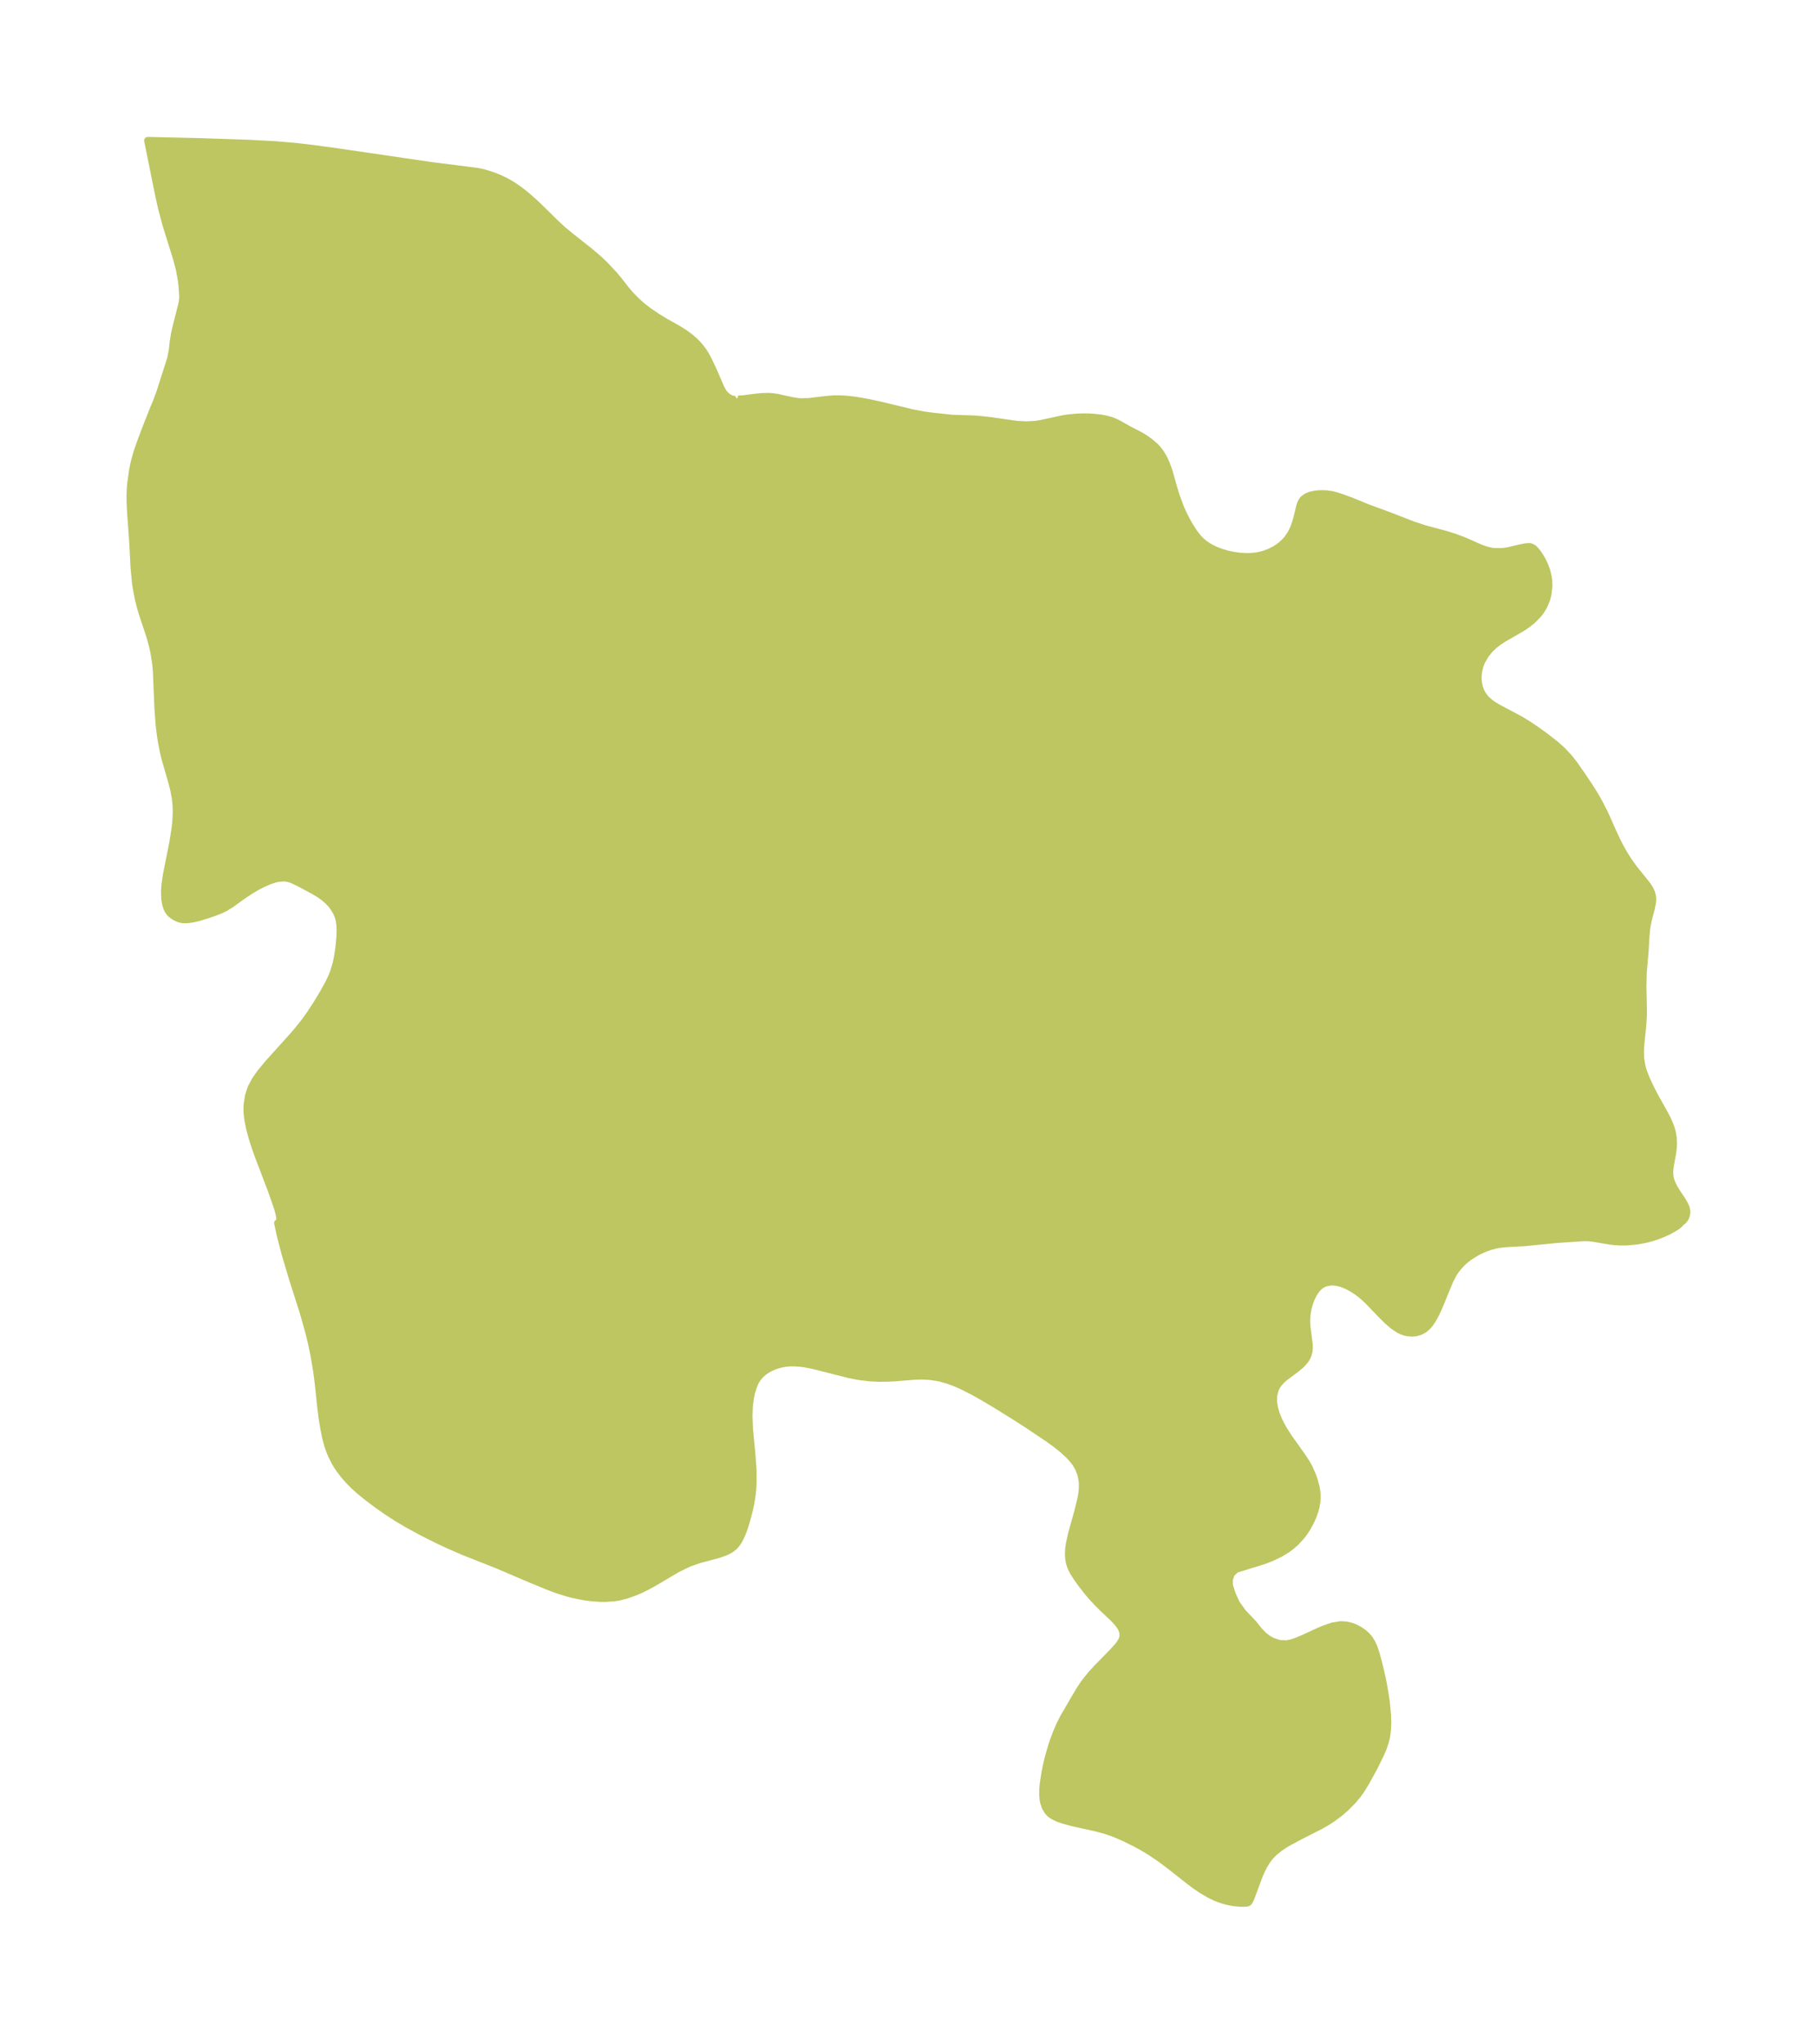 <?xml version="1.0" encoding="UTF-8"?>
<!DOCTYPE svg  PUBLIC '-//W3C//DTD SVG 1.1//EN'  'http://www.w3.org/Graphics/SVG/1.1/DTD/svg11.dtd'>
<svg width="249.41pt" height="280.51pt" version="1.1" viewBox="0 0 249.41 280.51" xmlns="http://www.w3.org/2000/svg" xmlns:xlink="http://www.w3.org/1999/xlink">
 <defs>
  <style type="text/css">*{stroke-linejoin: round; stroke-linecap: butt}</style>
 </defs>
 <g id="figure_1">
  <g id="patch_1">
   <path d="m0 280.51h249.41v-280.51h-249.41v280.51z" fill="none"/>
  </g>
  <g id="axes_1">
   <g id="PatchCollection_1">
    <defs>
     <path id="m3be3aa8f39" d="m101.15-225.82 0.085 0.068 0.111 0.021 0.581-0.016 1.49-0.197 1.088-0.114 0.939-0.026 0.581 0.034 0.57 0.077 2.078 0.457 0.781 0.125 0.462 0.038 1.105-0.025 2.39-0.29 1.092-0.086 0.988 0.005 1.012 0.075 1.029 0.13 1.648 0.289 1.678 0.365 4.339 1.045 1.579 0.307 1.213 0.158 2.688 0.292 3.075 0.102 0.861 0.07 1.411 0.161 3.514 0.499 1.273 0.073 1.274-0.061 0.767-0.117 3.092-0.664 0.642-0.1 1.153-0.114 0.886-0.034 0.828 0.009 0.747 0.044 0.87 0.1 0.593 0.104 0.829 0.221 0.546 0.215 0.461 0.226 1.424 0.802 1.599 0.827 0.674 0.417 0.647 0.464 0.714 0.613 0.3 0.32 0.339 0.43 0.228 0.34 0.371 0.664 0.274 0.601 0.384 1.054 0.649 2.302 0.35 1.131 0.594 1.6 0.45 0.991 0.446 0.855 0.398 0.689 0.503 0.785 0.54 0.709 0.431 0.457 0.428 0.37 0.612 0.423 0.474 0.267 0.561 0.263 0.749 0.284 0.802 0.237 0.79 0.173 0.954 0.134 0.983 0.05 0.631-0.02 0.573-0.06 0.448-0.077 0.679-0.172 0.761-0.28 0.701-0.35 0.477-0.299 0.455-0.343 0.484-0.448 0.327-0.369 0.425-0.607 0.246-0.448 0.244-0.546 0.232-0.647 0.197-0.682 0.387-1.612 0.109-0.325 0.219-0.42 0.197-0.229 0.477-0.323 0.437-0.174 0.631-0.138 0.484-0.049 0.552-0.018 0.563 0.025 0.733 0.106 0.647 0.168 0.665 0.219 1.384 0.507 2.168 0.889 2.911 1.072 3.426 1.329 1.56 0.507 2.754 0.735 1.384 0.434 1.27 0.484 2.243 0.991 0.889 0.3 0.469 0.109 0.494 0.069 0.913 0.011 0.487-0.045 0.58-0.092 1.671-0.394 0.67-0.132 0.525-0.035 0.186 0.041 0.061 0.053 0.259 0.105 0.232 0.215 0.27 0.316 0.389 0.553 0.379 0.656 0.322 0.685 0.247 0.677 0.193 0.778 0.075 0.531 0.029 0.843-0.131 1.114-0.173 0.654-0.374 0.905-0.406 0.679-0.349 0.457-0.834 0.847-0.64 0.512-0.728 0.498-2.538 1.462-0.726 0.473-0.636 0.496-0.541 0.515-0.631 0.776-0.537 0.955-0.214 0.556-0.168 0.657-0.083 0.672-0.009 0.402 0.038 0.533 0.156 0.731 0.198 0.525 0.277 0.504 0.355 0.465 0.178 0.187 0.483 0.415 0.36 0.256 0.688 0.422 3.018 1.597 1.117 0.682 0.951 0.635 1.191 0.85 1.534 1.185 1.006 0.888 0.908 0.968 0.762 0.969 1.211 1.736 0.978 1.477 0.618 0.988 0.499 0.86 0.849 1.654 1.127 2.526 0.684 1.457 0.441 0.844 0.555 0.958 0.426 0.665 0.582 0.829 0.412 0.543 1.407 1.73 0.355 0.486 0.258 0.423 0.2 0.446 0.12 0.469 0.033 0.407-0.021 0.379-0.172 0.878-0.444 1.691-0.186 1.016-0.114 1.228-0.108 1.945-0.26 2.98-0.04 1.842 0.066 3.069-0.006 0.978-0.087 1.366-0.284 2.75-0.03 0.953 0.029 0.749 0.17 1.067 0.123 0.451 0.15 0.456 0.363 0.921 0.337 0.743 0.729 1.446 1.434 2.569 0.371 0.713 0.209 0.453 0.243 0.619 0.137 0.436 0.11 0.453 0.094 0.598 0.037 0.849-0.03 0.536-0.1 0.769-0.293 1.595-0.069 0.507-0.029 0.465 0.024 0.494 0.055 0.319 0.085 0.315 0.166 0.44 0.287 0.575 0.333 0.548 0.762 1.148 0.355 0.611 0.187 0.433 0.093 0.4 0.006 0.258-0.029 0.224-0.122 0.379-0.11 0.209-0.178 0.24-0.183 0.163-0.202 0.099-0.104 0.194-0.286 0.246-0.451 0.308-0.85 0.473-0.726 0.334-0.691 0.274-0.677 0.231-0.966 0.265-1.327 0.246-1.437 0.123-0.919-6.67e-4 -1.214-0.105-2.106-0.366-0.829-0.103-0.566-0.015-0.496 0.019-3.417 0.232-4.305 0.427-2.684 0.149-1.096 0.126-1.095 0.288-0.889 0.337-0.66 0.312-0.385 0.213-0.788 0.496-0.325 0.234-0.5 0.412-0.313 0.298-0.542 0.606-0.312 0.417-0.279 0.432-0.473 0.906-1.5 3.644-0.44 0.943-0.422 0.771-0.413 0.603-0.268 0.313-0.471 0.411-0.538 0.289-0.591 0.168-0.459 0.049-0.688-0.048-0.385-0.091-0.396-0.143-0.333-0.16-0.815-0.531-0.821-0.701-0.925-0.925-1.727-1.797-0.638-0.593-0.399-0.334-0.519-0.387-0.621-0.402-0.72-0.386-0.769-0.307-0.584-0.15-0.589-0.067-0.224-0.001-0.844 0.151-0.484 0.243-0.246 0.18-0.236 0.215-0.304 0.351-0.339 0.517-0.304 0.614-0.232 0.617-0.187 0.663-0.114 0.563-0.074 0.576-0.031 0.639 0.024 0.72 0.333 2.617 0.006 0.45-0.04 0.406-0.147 0.548-0.137 0.303-0.242 0.386-0.559 0.623-0.723 0.602-1.499 1.115-0.48 0.426-0.466 0.535-0.217 0.343-0.168 0.359-0.215 0.873-0.015 0.841 0.139 0.879 0.232 0.798 0.344 0.85 0.336 0.675 0.382 0.672 0.644 1.01 1.804 2.536 0.582 0.875 0.428 0.759 0.472 1.083 0.209 0.6 0.25 0.903 0.099 0.519 0.065 0.647-0.038 0.921-0.121 0.686-0.189 0.682-0.259 0.701-0.316 0.69-0.484 0.872-0.324 0.496-0.442 0.59-0.765 0.831-0.553 0.486-0.594 0.445-0.902 0.559-1.116 0.548-0.744 0.303-0.756 0.268-0.829 0.255-2.694 0.831-0.624 0.559-0.296 0.789 9.9e-5 0.887 0.362 1.15 0.592 1.314 0.92 1.281 1.413 1.478 0.756 0.953 0.69 0.723 0.652 0.485 0.553 0.286 0.916 0.318 1.039 0.034 0.64-0.131 0.655-0.216 0.916-0.379 2.19-1.008 0.721-0.306 1.153-0.396 1.142-0.189 0.751 0.048 0.724 0.178 0.375 0.141 0.48 0.233 0.453 0.275 0.356 0.262 0.335 0.295 0.417 0.472 0.385 0.622 0.242 0.535 0.296 0.854 0.44 1.657 0.384 1.652 0.268 1.342 0.329 2.096 0.164 1.793 0.028 0.994-0.038 0.968-0.133 0.983-0.183 0.726-0.309 0.878-0.331 0.769-0.925 1.868-1.066 1.946-0.648 1.057-0.542 0.75-0.609 0.722-0.934 0.951-0.832 0.728-1.056 0.788-0.751 0.482-0.759 0.439-2.862 1.46-1.55 0.826-0.66 0.391-0.671 0.451-0.795 0.653-0.418 0.428-0.437 0.545-0.55 0.89-0.544 1.166-1.115 3.013-0.219 0.496-0.105 0.181-0.094 0.1-0.059 0.001-0.04 0.041-0.147 0.039-0.523 0.023-0.436-0.015-0.872-0.094-0.614-0.115-0.688-0.179-0.552-0.183-0.655-0.265-0.719-0.349-1.122-0.66-0.905-0.624-0.708-0.53-2.7-2.125-1.347-1.013-1.445-0.966-1.01-0.602-0.93-0.507-1.444-0.717-0.996-0.44-0.814-0.319-0.769-0.265-1.388-0.379-3.31-0.735-1.272-0.348-0.688-0.249-0.655-0.326-0.384-0.279-0.284-0.293-0.366-0.603-0.234-0.714-0.058-0.301-0.065-0.718 0.012-0.696 0.07-0.774 0.238-1.541 0.172-0.872 0.279-1.195 0.467-1.613 0.327-0.954 0.359-0.934 0.421-0.971 0.463-0.926 1.624-2.796 0.736-1.227 0.426-0.636 0.372-0.506 0.667-0.82 0.678-0.755 2.327-2.378 0.77-0.863 0.314-0.448 0.193-0.385 0.086-0.282 0.036-0.325-0.041-0.376-0.076-0.267-0.133-0.306-0.29-0.459-0.41-0.49-0.393-0.408-1.423-1.35-0.815-0.811-0.752-0.813-0.501-0.587-0.916-1.176-0.67-0.948-0.437-0.705-0.258-0.512-0.126-0.317-0.131-0.439-0.079-0.411-0.052-0.638 0.031-0.767 0.099-0.724 0.314-1.42 0.827-2.968 0.426-1.708 0.158-0.926 0.064-0.752-0.014-0.737-0.177-0.991-0.362-0.933-0.397-0.66-0.339-0.448-0.533-0.593-0.971-0.892-0.989-0.778-0.959-0.689-2.871-1.925-1.762-1.129-2.455-1.526-1.894-1.125-1.288-0.722-1.457-0.74-0.983-0.433-0.992-0.367-1.004-0.285-0.475-0.101-0.791-0.123-0.805-0.068-0.88-0.013-0.736 0.03-2.678 0.218-0.853 0.045-1.216 0.016-1.265-0.058-1.531-0.186-1.326-0.259-4.588-1.164-0.653-0.15-1.009-0.188-0.43-0.056-0.852-0.059-0.587 0.005-0.67 0.059-0.53 0.092-0.745 0.204-0.68 0.273-0.571 0.308-0.493 0.344-0.44 0.399-0.44 0.548-0.291 0.517-0.185 0.435-0.302 0.993-0.123 0.572-0.157 1.136-0.055 1.433 0.07 1.755 0.337 3.557 0.152 2.063 0.012 1.699-0.053 0.959-0.079 0.772-0.196 1.217-0.22 1.001-0.38 1.432-0.285 0.901-0.276 0.739-0.277 0.616-0.223 0.408-0.318 0.464-0.173 0.201-0.21 0.204-0.422 0.312-0.337 0.19-0.498 0.225-0.875 0.298-2.622 0.698-1.187 0.42-0.501 0.214-1.294 0.642-3.3 1.943-0.882 0.478-0.918 0.448-0.672 0.289-1.25 0.44-1.004 0.249-0.563 0.09-1.166 0.086-0.736-4.2e-5 -1.322-0.097-0.757-0.103-0.862-0.152-1.023-0.228-0.716-0.19-1.478-0.475-1.164-0.447-2.844-1.176-3.955-1.695-4.813-1.903-1.943-0.849-1.165-0.544-2.317-1.151-2.072-1.123-1.557-0.923-1.369-0.889-1.204-0.846-1.443-1.08-1.154-0.945-0.711-0.648-0.689-0.695-0.661-0.752-0.615-0.807-0.358-0.539-0.274-0.463-0.458-0.915-0.312-0.771-0.212-0.632-0.246-0.902-0.293-1.422-0.229-1.443-0.199-1.596-0.313-3.004-0.229-1.779-0.387-2.291-0.303-1.449-0.435-1.777-0.706-2.498-1.489-4.675-1.017-3.415-0.672-2.598-0.349-1.618 0.205-0.043 0.096-0.244-0.014-0.49-0.129-0.648-0.217-0.771-0.758-2.177-1.89-4.959-0.41-1.169-0.368-1.154-0.339-1.241-0.248-1.214-0.102-0.82-0.031-0.531 0.017-0.781 0.19-1.224 0.371-1.111 0.538-1.014 0.709-1.013 1.079-1.305 3.51-3.895 1.091-1.314 0.522-0.682 0.595-0.831 0.883-1.349 0.867-1.425 0.833-1.495 0.475-1.015 0.207-0.531 0.333-1.112 0.191-0.886 0.209-1.364 0.144-1.578 0.02-0.712-0.023-0.71-0.084-0.667-0.101-0.429-0.253-0.661-0.41-0.706-0.371-0.482-0.421-0.446-0.581-0.504-0.5-0.361-0.814-0.499-1.976-1.061-0.939-0.452-0.39-0.148-0.373-0.102-0.468-0.061-0.868 0.076-0.534 0.133-0.719 0.25-0.845 0.371-0.814 0.423-0.84 0.494-1.148 0.765-1.53 1.109-0.878 0.537-0.606 0.282-0.776 0.303-1.055 0.365-1.239 0.371-0.622 0.145-0.777 0.115-0.606 0.004-0.498-0.098-0.492-0.208-0.32-0.192-0.316-0.238-0.218-0.216-0.202-0.276-0.165-0.335-0.122-0.361-0.096-0.41-0.083-0.573-0.031-1.001 0.062-0.888 0.189-1.312 0.905-4.549 0.296-1.897 0.094-0.883 0.056-0.979-0.003-0.895-0.036-0.607-0.085-0.762-0.22-1.186-0.332-1.266-0.839-2.886-0.251-1.039-0.295-1.552-0.155-1.064-0.119-1.016-0.17-2.198-0.211-5.155-0.096-1.046-0.241-1.564-0.216-0.973-0.306-1.126-1.056-3.191-0.276-0.915-0.298-1.195-0.241-1.236-0.149-1-0.193-2.011-0.175-3.437-0.313-4.369-0.049-1.073-0.012-0.888 0.024-0.884 0.053-0.737 0.255-1.864 0.148-0.785 0.169-0.722 0.274-0.966 0.394-1.171 0.675-1.813 1.243-3.163 0.374-0.874 0.503-1.366 1.457-4.566 0.216-1.069 0.137-1.23 0.178-1.101 0.256-1.135 0.723-2.843 0.094-0.447 0.065-0.724-0.119-1.586-0.09-0.715-0.25-1.381-0.365-1.413-1.462-4.687-0.655-2.452-0.391-1.788-1.491-7.372 7.069 0.162 6.796 0.228 3.704 0.198 2.833 0.246 2.2 0.26 3.177 0.429 13.149 1.926 6.256 0.792 0.826 0.174 0.808 0.229 0.683 0.237 0.862 0.349 0.718 0.345 0.87 0.495 0.956 0.646 0.746 0.576 0.767 0.645 1.034 0.937 2.574 2.528 0.929 0.86 1.106 0.913 2.552 2.017 1.272 1.077 0.9 0.863 1.226 1.313 0.593 0.711 1.045 1.338 0.618 0.719 0.753 0.77 0.815 0.732 0.896 0.696 1.178 0.799 1.189 0.723 1.654 0.924 0.855 0.535 0.75 0.544 0.617 0.527 0.443 0.439 0.414 0.47 0.441 0.594 0.344 0.558 0.331 0.622 0.656 1.382 1.049 2.428 0.216 0.409 0.182 0.276 0.201 0.239 0.246 0.227 0.294 0.204 0.245 0.125 0.254 0.082 0.262 0.02 0.167-0.041 0.133-0.096" stroke="#bdc660"/>
    </defs>
    <g clip-path="url(#p379f0d573a)">
     <use y="280.512" fill="#bdc660" stroke="#bdc660" xlink:href="#m3be3aa8f39"/>
    </g>
   </g>
  </g>
 </g>
 <defs>
  <clipPath id="p379f0d573a">
   <rect x="7.2" y="7.2" width="235.01" height="266.11"/>
  </clipPath>
 </defs>
</svg>
